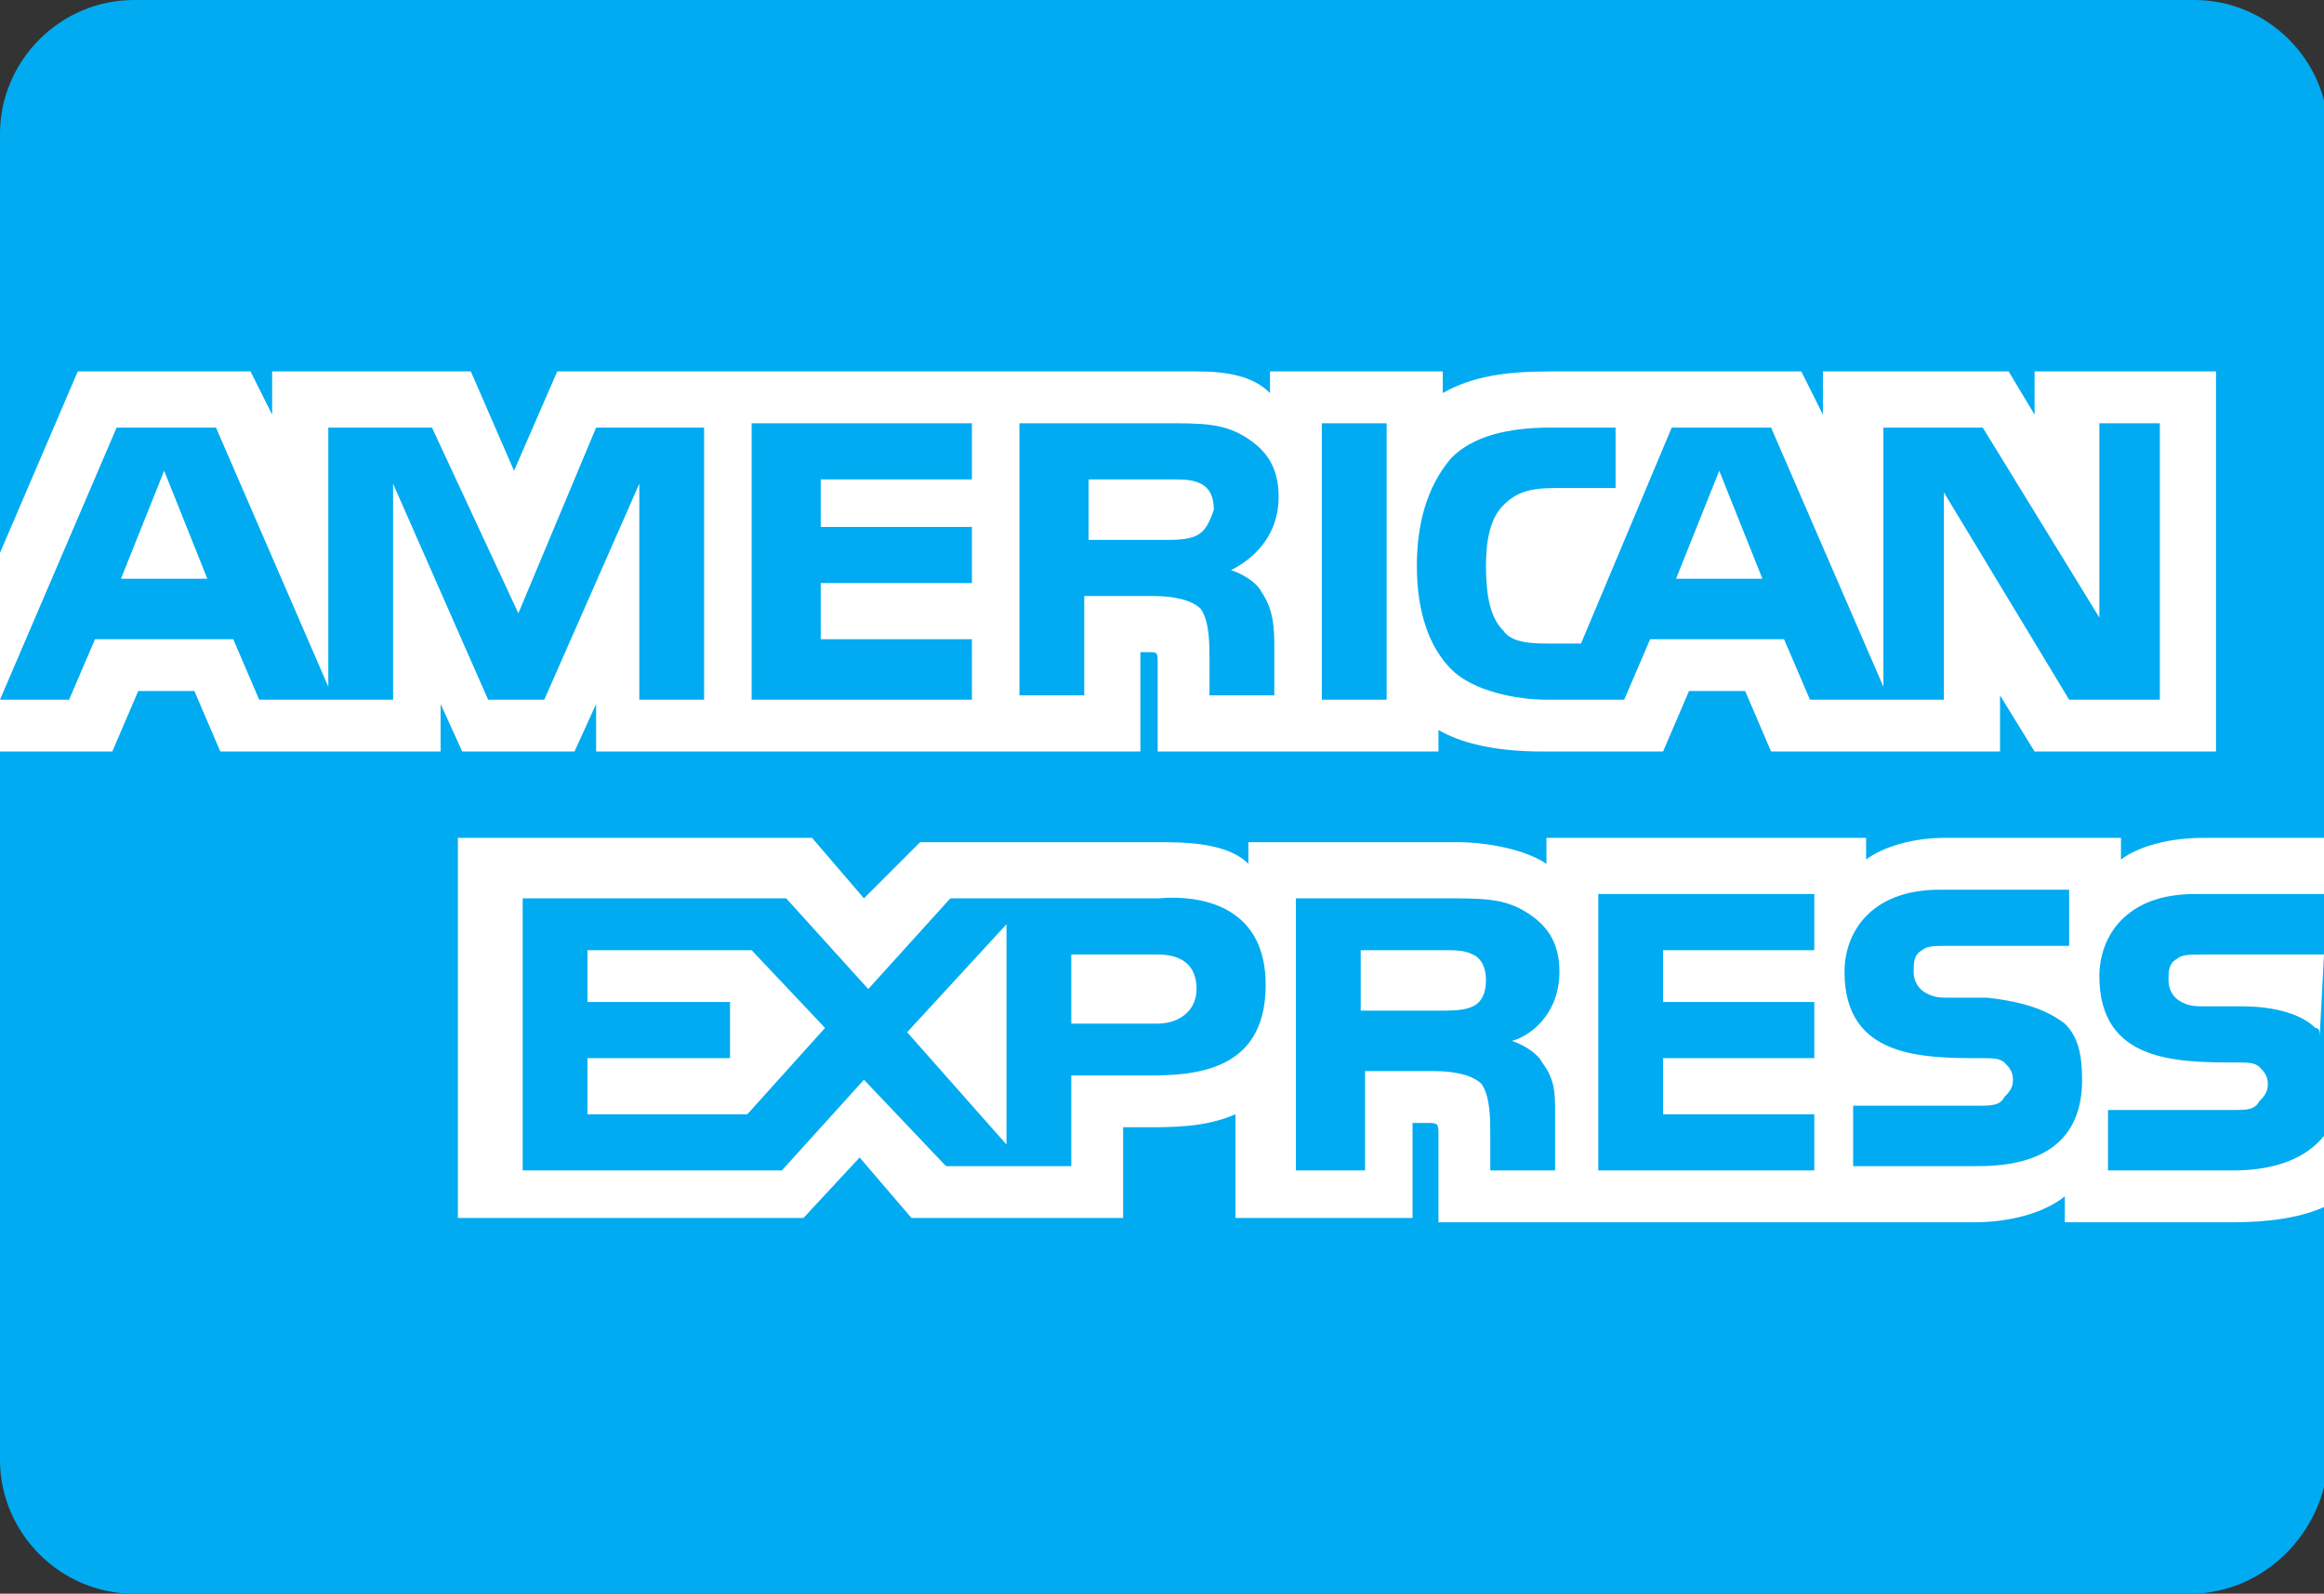 <?xml version="1.0" encoding="utf-8"?>
<!-- Generator: Adobe Illustrator 18.0.0, SVG Export Plug-In . SVG Version: 6.00 Build 0)  -->
<!DOCTYPE svg PUBLIC "-//W3C//DTD SVG 1.1//EN" "http://www.w3.org/Graphics/SVG/1.1/DTD/svg11.dtd">
<svg version="1.1" id="Layer_1" xmlns="http://www.w3.org/2000/svg" xmlns:xlink="http://www.w3.org/1999/xlink" x="0px" y="0px"
	 viewBox="0 0 53.8 36.9" enable-background="new 0 0 53.8 36.9" xml:space="preserve">
<rect x="0" y="0" width="53.8" height="36.9" fill="#333333" stroke="none"/>
<g>
	<g>
		<path fill="#00ABF1" d="M50.7,36.9H3.1c-1.7,0-3.1-1.4-3.1-3.1V3.1C0,1.4,1.4,0,3.1,0h47.7c1.7,0,3.1,1.4,3.1,3.1v30.7
			C53.8,35.5,52.4,36.9,50.7,36.9"/>
		<g>
			<path fill="#FFFFFF" d="M4.8,13.4l-1-2.5l-1,2.5 M27.7,12.4c-0.2,0.1-0.5,0.1-0.7,0.1h-1.8v-1.4h1.9c0.3,0,0.5,0,0.7,0.1
				c0.2,0.1,0.3,0.3,0.3,0.6C28,12.1,27.9,12.3,27.7,12.4z M40.8,13.4l-1-2.5l-1,2.5H40.8z M16.3,16.2h-1.5l0-5l-2.2,5h-1.3l-2.2-5
				v5H6l-0.6-1.4H2.2l-0.6,1.4H0l2.7-6.3H5l2.6,6v-6H10l2,4.3l1.8-4.3h2.5V16.2L16.3,16.2z M22.5,16.2h-5.1V9.8h5.1v1.3H19v1.1h3.5
				v1.3H19v1.3h3.5V16.2z M29.6,11.5c0,1-0.7,1.5-1.1,1.7c0.3,0.1,0.6,0.3,0.7,0.5c0.2,0.3,0.3,0.6,0.3,1.2v1.2H28l0-0.8
				c0-0.4,0-0.9-0.2-1.2c-0.2-0.2-0.6-0.3-1.1-0.3h-1.6v2.3h-1.5V9.8H27c0.8,0,1.3,0,1.8,0.3C29.3,10.4,29.6,10.8,29.6,11.5z
				 M32.1,16.2h-1.5V9.8h1.5V16.2z M50,16.2h-2.1l-2.9-4.8v4.8h-3.1l-0.6-1.4h-3.1l-0.6,1.4h-1.8c-0.7,0-1.7-0.2-2.2-0.7
				c-0.5-0.5-0.8-1.3-0.8-2.4c0-0.9,0.2-1.8,0.8-2.5c0.5-0.5,1.3-0.7,2.3-0.7h1.5v1.4h-1.4c-0.6,0-0.9,0.1-1.2,0.4
				c-0.3,0.3-0.4,0.8-0.4,1.4c0,0.7,0.1,1.2,0.4,1.5c0.2,0.3,0.7,0.3,1.1,0.3h0.7l2.1-5h2.3l2.6,6v-6h2.3l2.7,4.4V9.8H50V16.2
				L50,16.2z M0,17.4h2.6L3.2,16h1.3l0.6,1.4h5.1v-1.1l0.5,1.1h2.6l0.5-1.1v1.1h12.6l0-2.3h0.2c0.2,0,0.2,0,0.2,0.3v2h6.5v-0.5
				c0.5,0.3,1.3,0.5,2.4,0.5h2.8l0.6-1.4h1.3l0.6,1.4h5.3v-1.3l0.8,1.3h4.2V8.6h-4.2v1l-0.6-1h-4.3v1l-0.5-1h-5.8
				c-1,0-1.8,0.1-2.5,0.5V8.6h-4v0.5c-0.4-0.4-1-0.5-1.7-0.5H12.9l-1,2.3l-1-2.3H6.3v1l-0.5-1H1.8L0,12.8V17.4L0,17.4z"/>
			<path fill="#FFFFFF" d="M53.8,22.1h-2.8c-0.3,0-0.5,0-0.6,0.1c-0.2,0.1-0.2,0.3-0.2,0.5c0,0.2,0.1,0.4,0.3,0.5
				c0.2,0.1,0.3,0.1,0.6,0.1l0.8,0c0.8,0,1.4,0.2,1.7,0.5c0.1,0,0.1,0.1,0.1,0.2 M53.8,26.3c-0.4,0.5-1.1,0.8-2.1,0.8h-2.9v-1.4h2.9
				c0.3,0,0.5,0,0.6-0.2c0.1-0.1,0.2-0.2,0.2-0.4c0-0.2-0.1-0.3-0.2-0.4c-0.1-0.1-0.3-0.1-0.5-0.1c-1.4,0-3.2,0-3.2-2
				c0-0.9,0.6-1.9,2.2-1.9h3v-1.3H51c-0.8,0-1.5,0.2-1.9,0.5v-0.5H45c-0.7,0-1.4,0.2-1.8,0.5v-0.5h-7.4V20c-0.6-0.4-1.6-0.5-2-0.5
				h-4.9V20c-0.5-0.5-1.5-0.5-2.1-0.5h-5.5L20,20.8l-1.2-1.4h-8.2v8.8h8l1.3-1.4l1.2,1.4l4.9,0v-2.1h0.5c0.7,0,1.4,0,2.1-0.3v2.4
				h4.1V26H33c0.3,0,0.3,0,0.3,0.3v2h12.4c0.8,0,1.6-0.2,2.1-0.6v0.6h3.9c0.8,0,1.6-0.1,2.2-0.4V26.3L53.8,26.3z M47.8,23.7
				c0.3,0.3,0.4,0.7,0.4,1.3c0,1.4-0.9,2-2.4,2h-2.9v-1.4h2.9c0.3,0,0.5,0,0.6-0.2c0.1-0.1,0.2-0.2,0.2-0.4c0-0.2-0.1-0.3-0.2-0.4
				c-0.1-0.1-0.3-0.1-0.5-0.1c-1.4,0-3.2,0-3.2-2c0-0.9,0.6-1.9,2.2-1.9h3v1.3h-2.8c-0.3,0-0.5,0-0.6,0.1c-0.2,0.1-0.2,0.3-0.2,0.5
				c0,0.2,0.1,0.4,0.3,0.5c0.2,0.1,0.3,0.1,0.6,0.1l0.8,0C46.9,23.2,47.4,23.4,47.8,23.7z M34.1,23.3c-0.2,0.1-0.5,0.1-0.8,0.1h-1.8
				v-1.4h1.9c0.3,0,0.5,0,0.7,0.1c0.2,0.1,0.3,0.3,0.3,0.6C34.4,23,34.3,23.2,34.1,23.3z M35,24.1c0.3,0.1,0.6,0.3,0.7,0.5
				C36,25,36,25.3,36,25.8v1.3h-1.5v-0.8c0-0.4,0-0.9-0.2-1.2c-0.2-0.2-0.6-0.3-1.1-0.3h-1.6v2.3H30v-6.3h3.5c0.8,0,1.3,0,1.8,0.3
				c0.5,0.3,0.8,0.7,0.8,1.4C36.1,23.5,35.4,24,35,24.1z M37,20.7h5v1.3h-3.5v1.2h3.5v1.3h-3.5v1.3l3.5,0v1.3h-5V20.7z M26.8,23.7
				h-2v-1.6h2c0.5,0,0.9,0.2,0.9,0.8C27.7,23.4,27.3,23.7,26.8,23.7z M23.3,26.5L21,23.9l2.3-2.5V26.5z M17.3,25.8h-3.7v-1.3h3.3
				v-1.3h-3.3v-1.2h3.8l1.7,1.8L17.3,25.8z M29.3,22.8c0,1.8-1.3,2.1-2.6,2.1h-1.9v2.1h-2.9L20,25l-1.9,2.1h-6v-6.3h6.1l1.9,2.1
				l1.9-2.1h4.8C28,20.7,29.3,21.1,29.3,22.8z"/>
		</g>
	</g>
</g>
</svg>
